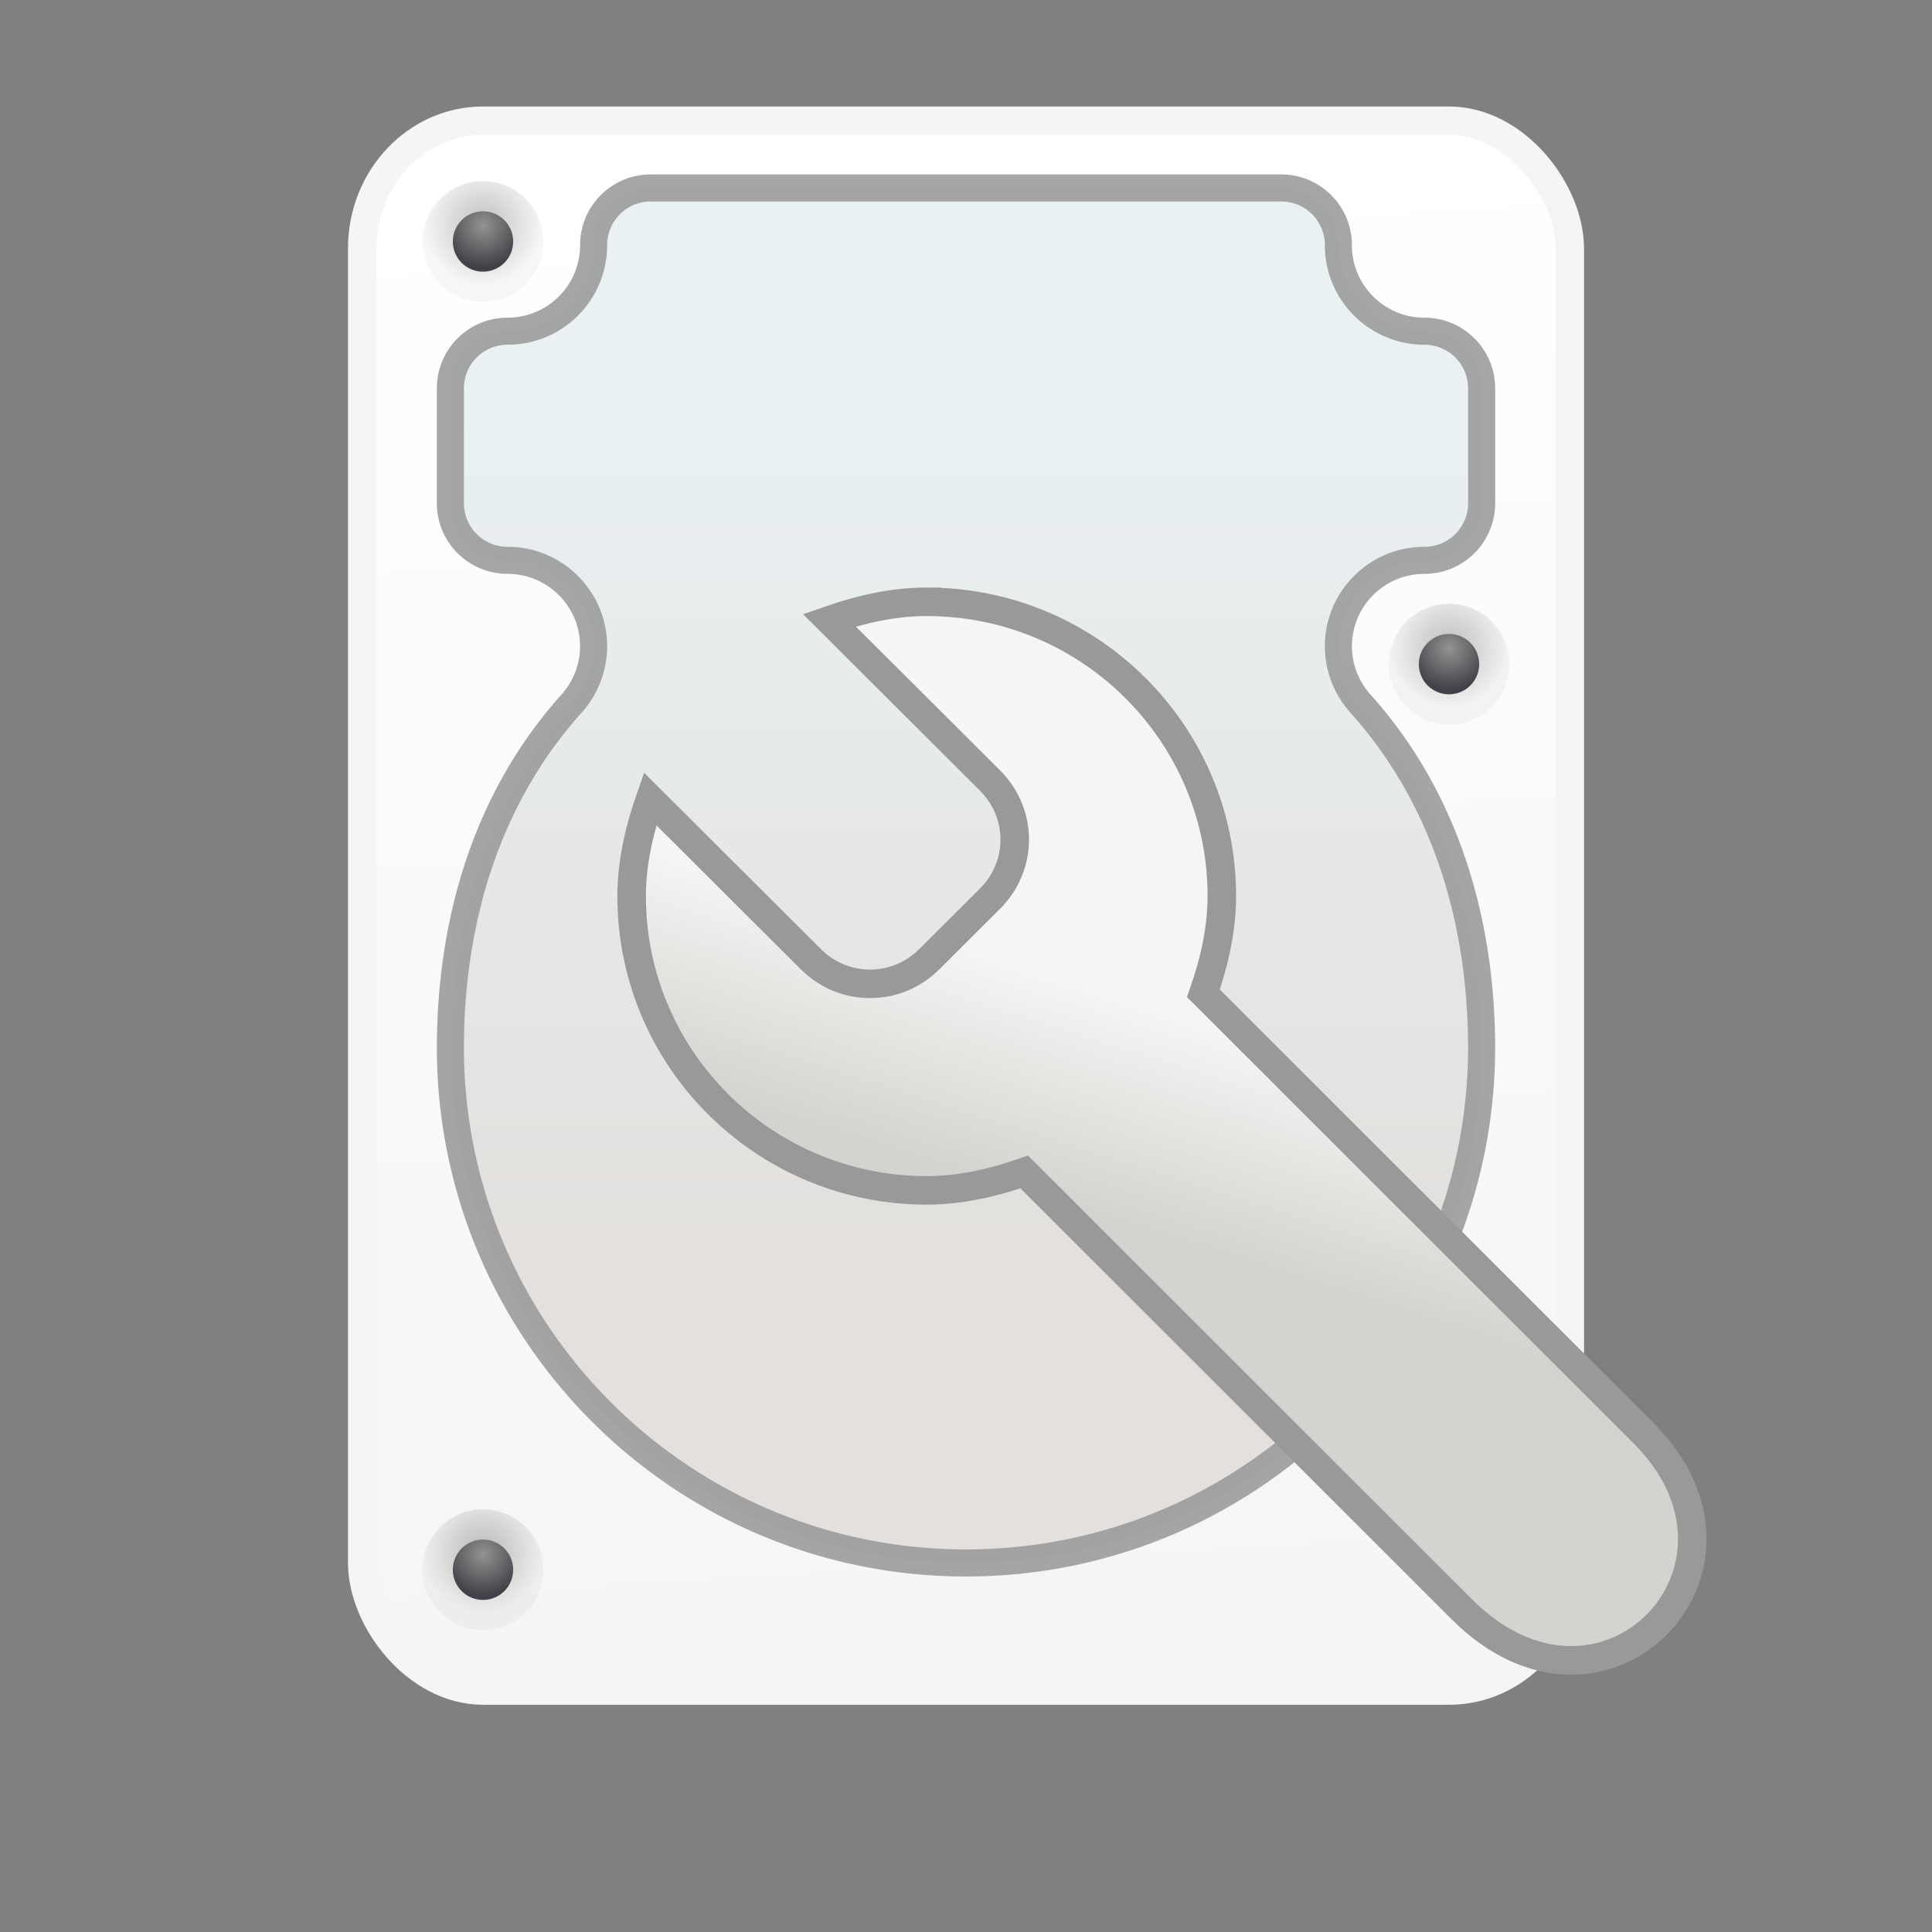 <?xml version="1.0" encoding="UTF-8" standalone="no"?>
<svg
   xmlns:dc="http://purl.org/dc/elements/1.1/"
   xmlns:cc="http://creativecommons.org/ns#"
   xmlns:rdf="http://www.w3.org/1999/02/22-rdf-syntax-ns#"
   xmlns:svg="http://www.w3.org/2000/svg"
   xmlns="http://www.w3.org/2000/svg"
   xmlns:xlink="http://www.w3.org/1999/xlink"
   xmlns:sodipodi="http://sodipodi.sourceforge.net/DTD/sodipodi-0.dtd"
   xmlns:inkscape="http://www.inkscape.org/namespaces/inkscape"
   viewBox="0 0 128 128"
   style="display:inline;enable-background:new"
   version="1.0"
   id="svg11300"
   height="128"
   width="128"
   sodipodi:docname="org.gnome.DiskUtility.svg"
   inkscape:version="0.92.4 (unknown)">
  <rect x="0" y="0" width="128" height="128" fill="#808080" stroke="none"/>
  <sodipodi:namedview
     pagecolor="#ffffff"
     bordercolor="#666666"
     borderopacity="1"
     objecttolerance="10"
     gridtolerance="10"
     guidetolerance="10"
     inkscape:pageopacity="0"
     inkscape:pageshadow="2"
     inkscape:window-width="1366"
     inkscape:window-height="692"
     id="namedview66"
     showgrid="false"
     inkscape:zoom="4"
     inkscape:cx="85.423523"
     inkscape:cy="83.863906"
     inkscape:window-x="0"
     inkscape:window-y="40"
     inkscape:window-maximized="1"
     inkscape:current-layer="layer9" />
  <title
     id="title4162">Adwaita Icon Template</title>
  <defs
     id="defs3">
    <linearGradient
       id="linearGradient1378">
      <stop
         style="stop-color:#424048;stop-opacity:1"
         offset="0"
         id="stop1366" />
      <stop
         id="stop1368"
         offset="0.047"
         style="stop-color:#f6f5f4;stop-opacity:1" />
      <stop
         style="stop-color:#949390;stop-opacity:1"
         offset="0.097"
         id="stop1370" />
      <stop
         id="stop1372"
         offset="0.9"
         style="stop-color:#d5d3cf;stop-opacity:1" />
      <stop
         style="stop-color:#f6f5f4;stop-opacity:1"
         offset="0.95"
         id="stop1374" />
      <stop
         style="stop-color:#424048;stop-opacity:1"
         offset="1"
         id="stop1376" />
    </linearGradient>
    <linearGradient
       id="linearGradient1364">
      <stop
         id="stop1352"
         offset="0"
         style="stop-color:#000000;stop-opacity:1" />
      <stop
         style="stop-color:#424048;stop-opacity:1"
         offset="0.047"
         id="stop1354" />
      <stop
         id="stop1356"
         offset="0.097"
         style="stop-color:#241f31;stop-opacity:1" />
      <stop
         style="stop-color:#241f31;stop-opacity:1"
         offset="0.9"
         id="stop1358" />
      <stop
         id="stop1360"
         offset="0.95"
         style="stop-color:#424048;stop-opacity:1" />
      <stop
         id="stop1362"
         offset="1"
         style="stop-color:#000000;stop-opacity:1" />
    </linearGradient>
    <linearGradient
       id="linearGradient1235">
      <stop
         style="stop-color:#949390;stop-opacity:1"
         offset="0"
         id="stop1231" />
      <stop
         style="stop-color:#424048;stop-opacity:1"
         offset="1"
         id="stop1233" />
    </linearGradient>
    <linearGradient
       id="linearGradient983">
      <stop
         id="stop979"
         offset="0"
         style="stop-color:#000000;stop-opacity:0.251" />
      <stop
         id="stop981"
         offset="1"
         style="stop-color:#000000;stop-opacity:0.031" />
    </linearGradient>
    <linearGradient
       id="linearGradient1282">
      <stop
         id="stop1278"
         offset="0"
         style="stop-color:#f6f5f4;stop-opacity:1;" />
      <stop
         id="stop1280"
         offset="1"
         style="stop-color:#ffffff;stop-opacity:1" />
    </linearGradient>
    <linearGradient
       id="linearGradient1494">
      <stop
         id="stop1490"
         offset="0"
         style="stop-color:#babdb6;stop-opacity:1;" />
      <stop
         id="stop1492"
         offset="1"
         style="stop-color:#babdb6;stop-opacity:0;" />
    </linearGradient>
    <linearGradient
       gradientUnits="userSpaceOnUse"
       y2="20"
       x2="280"
       y1="172"
       x1="280"
       id="linearGradient1496"
       xlink:href="#linearGradient1494" />
    <linearGradient
       gradientTransform="matrix(0.25,0,0,0.25,-1e-5,225)"
       gradientUnits="userSpaceOnUse"
       y2="59.234"
       x2="318.912"
       y1="113.77"
       x1="301.624"
       id="linearGradient2155"
       xlink:href="#linearGradient2153" />
    <linearGradient
       id="linearGradient2153">
      <stop
         id="stop2149"
         offset="0"
         style="stop-color:#d5d3cf;stop-opacity:1" />
      <stop
         id="stop2151"
         offset="1"
         style="stop-color:#f6f5f4;stop-opacity:1" />
    </linearGradient>
    <linearGradient
       gradientTransform="matrix(0.237,0,0,0.237,3.269,225.255)"
       y2="-112.155"
       x2="249"
       y1="125"
       x1="249"
       gradientUnits="userSpaceOnUse"
       id="linearGradient1057"
       xlink:href="#linearGradient2147" />
    <linearGradient
       id="linearGradient2147">
      <stop
         style="stop-color:#e3e0dd;stop-opacity:1"
         offset="0"
         id="stop2143" />
      <stop
         style="stop-color:#e9f1f3;stop-opacity:1"
         offset="1"
         id="stop2145" />
    </linearGradient>
    <linearGradient
       gradientTransform="matrix(0.25,0,0,0.25,-1e-5,225)"
       gradientUnits="userSpaceOnUse"
       y2="-172"
       x2="323"
       y1="217"
       x1="347"
       id="linearGradient1284"
       xlink:href="#linearGradient1282" />
    <linearGradient
       y2="619.964"
       x2="496"
       y1="619.964"
       x1="177"
       gradientTransform="matrix(0.25,0,0,0.243,-20,91.564)"
       gradientUnits="userSpaceOnUse"
       id="linearGradient1444-3-9"
       xlink:href="#linearGradient1378" />
    <linearGradient
       y2="799.964"
       x2="495"
       y1="799.964"
       x1="176"
       gradientTransform="matrix(0.25,0,0,0.243,-20,91.564)"
       gradientUnits="userSpaceOnUse"
       id="linearGradient1121"
       xlink:href="#linearGradient1364" />
    <radialGradient
       r="16"
       fy="199.581"
       fx="128"
       cy="199.581"
       cx="128"
       gradientUnits="userSpaceOnUse"
       id="radialGradient1131"
       xlink:href="#linearGradient983" />
    <radialGradient
       r="8"
       fy="200.072"
       fx="127.937"
       cy="200.072"
       cx="127.937"
       gradientTransform="matrix(1.376,0,0,1.376,-47.997,-75.472)"
       gradientUnits="userSpaceOnUse"
       id="radialGradient1133"
       xlink:href="#linearGradient1235" />
  </defs>
  <g
     transform="translate(0,-172)"
     style="display:inline"
     id="layer1">
    <g
       style="display:inline"
       id="layer9">
      <circle
         r="0"
         cy="172"
         cx="32.5"
         id="path907"
         style="opacity:0.05;fill:#ac1d2e;fill-opacity:1;stroke:none;stroke-width:0.011px;stroke-linecap:butt;stroke-linejoin:miter;stroke-miterlimit:4;stroke-dasharray:none;stroke-dashoffset:0;stroke-opacity:1;marker:none;marker-start:none;marker-mid:none;marker-end:none;paint-order:normal" />
      <rect
         ry="8.457"
         rx="8"
         y="180"
         x="24"
         height="104"
         width="80"
         id="rect1480-6-7"
         style="display:inline;opacity:1;fill:url(#linearGradient1284);fill-opacity:1;stroke:#f6f5f4;stroke-width:1.89;stroke-linecap:butt;stroke-linejoin:miter;stroke-miterlimit:4;stroke-dasharray:none;stroke-dashoffset:0;stroke-opacity:1;marker:none;marker-start:none;marker-mid:none;marker-end:none;paint-order:normal;enable-background:new" />
      <g
         transform="matrix(0.25,0,0,0.25,-1e-5,225)"
         id="g1036"
         style="display:inline;enable-background:new">
        <circle
           style="display:inline;opacity:1;fill:url(#radialGradient1131);fill-opacity:1;stroke:none;stroke-width:0.045px;stroke-linecap:butt;stroke-linejoin:miter;stroke-miterlimit:4;stroke-dasharray:none;stroke-dashoffset:0;stroke-opacity:1;marker:none;marker-start:none;marker-mid:none;marker-end:none;paint-order:normal;enable-background:new"
           id="path1137-3"
           cx="128"
           cy="204"
           r="16" />
        <circle
           style="opacity:1;fill:url(#radialGradient1133);fill-opacity:1;stroke:none;stroke-width:0.045px;stroke-linecap:butt;stroke-linejoin:miter;stroke-miterlimit:4;stroke-dasharray:none;stroke-dashoffset:0;stroke-opacity:1;marker:none;marker-start:none;marker-mid:none;marker-end:none;paint-order:normal"
           id="path1137"
           cx="128"
           cy="204"
           r="8" />
      </g>
      <path
         id="path905-2"
         d="m 43.124,184.452 c -2.103,0 -3.796,1.693 -3.796,3.796 0,3.144 -2.549,5.694 -5.694,5.694 -2.103,0 -3.796,1.693 -3.796,3.796 v 7.591 c 0,2.103 1.693,3.796 3.796,3.796 3.144,0 5.694,2.549 5.694,5.694 -0.003,1.402 -0.522,2.753 -1.459,3.796 -5.62,6.256 -8.017,14.365 -8.03,22.774 0,18.867 15.294,34.161 34.161,34.161 18.867,0 34.161,-15.294 34.161,-34.161 -0.015,-8.41 -2.409,-16.519 -8.031,-22.774 -0.937,-1.043 -1.456,-2.394 -1.458,-3.796 0,-3.144 2.549,-5.694 5.694,-5.694 2.103,0 3.796,-1.693 3.796,-3.796 v -7.591 c 0,-2.103 -1.693,-3.796 -3.796,-3.796 -3.144,0 -5.694,-2.549 -5.694,-5.694 0,-2.103 -1.693,-3.796 -3.796,-3.796 z m 20.876,53.14 a 5.694,5.694 0 0 1 5.694,5.694 5.694,5.694 0 0 1 -5.694,5.694 5.694,5.694 0 0 1 -5.694,-5.694 5.694,5.694 0 0 1 5.694,-5.694 z"
         style="display:inline;opacity:1;fill:url(#linearGradient1057);fill-opacity:1;stroke:#999999;stroke-width:1.793;stroke-linecap:butt;stroke-linejoin:miter;stroke-miterlimit:4;stroke-dasharray:none;stroke-dashoffset:0;stroke-opacity:0.871;marker:none;marker-start:none;marker-mid:none;marker-end:none;paint-order:normal;enable-background:new"
         inkscape:connector-curvature="0" />
      <use
         height="100%"
         width="100%"
         transform="translate(64)"
         id="use1038"
         xlink:href="#g1036"
         y="0"
         x="0"
         style="display:inline;enable-background:new" />
      <use
         height="100%"
         width="100%"
         transform="translate(64,-60)"
         id="use1038-9"
         xlink:href="#g1036"
         y="0"
         x="0"
         style="display:inline;enable-background:new" />
      <use
         height="100%"
         width="100%"
         transform="translate(64,-88)"
         id="use1038-7"
         xlink:href="#g1036"
         y="0"
         x="0"
         style="display:inline;enable-background:new" />
      <use
         height="100%"
         width="100%"
         transform="translate(0,-88)"
         id="use1038-2"
         xlink:href="#g1036"
         y="0"
         x="0"
         style="display:inline;enable-background:new" />
      <use
         height="100%"
         width="100%"
         transform="translate(0,-60)"
         id="use1038-3"
         xlink:href="#g1036"
         y="0"
         x="0"
         style="display:inline;enable-background:new" />
      <path
         id="path2141"
         d="m 61.399,211.87 c -2.256,0 -4.442,0.518 -6.459,1.219 l 10.648,10.619 c 2.188,2.182 2.188,5.651 0,7.834 l -4.015,4.004 c -2.188,2.182 -5.667,2.182 -7.855,0 L 43.07,224.927 c -0.703,2.011 -1.222,4.191 -1.222,6.441 0,10.768 8.753,19.497 19.551,19.497 2.256,0 4.442,-0.518 6.459,-1.219 l 29.003,28.985 c 9.322,9.322 21.008,-2.7 12.045,-11.663 L 79.728,237.809 c 0.703,-2.011 1.222,-4.191 1.222,-6.441 0,-10.768 -8.753,-19.497 -19.551,-19.497 z"
         style="color:#000000;font-style:normal;font-variant:normal;font-weight:normal;font-stretch:normal;font-size:medium;line-height:normal;font-family:Sans;-inkscape-font-specification:Sans;text-indent:0;text-align:start;text-decoration:none;text-decoration-line:none;letter-spacing:normal;word-spacing:normal;text-transform:none;writing-mode:lr-tb;direction:ltr;text-anchor:start;display:inline;overflow:visible;visibility:visible;fill:url(#linearGradient2155);fill-opacity:1;fill-rule:nonzero;stroke:#999999;stroke-width:1.89;marker:none;enable-background:accumulate;stroke-miterlimit:4;stroke-dasharray:none" />
    </g>
    <g
       style="fill:url(#linearGradient1496);fill-opacity:1"
       id="g1480" />
  </g>
</svg>

